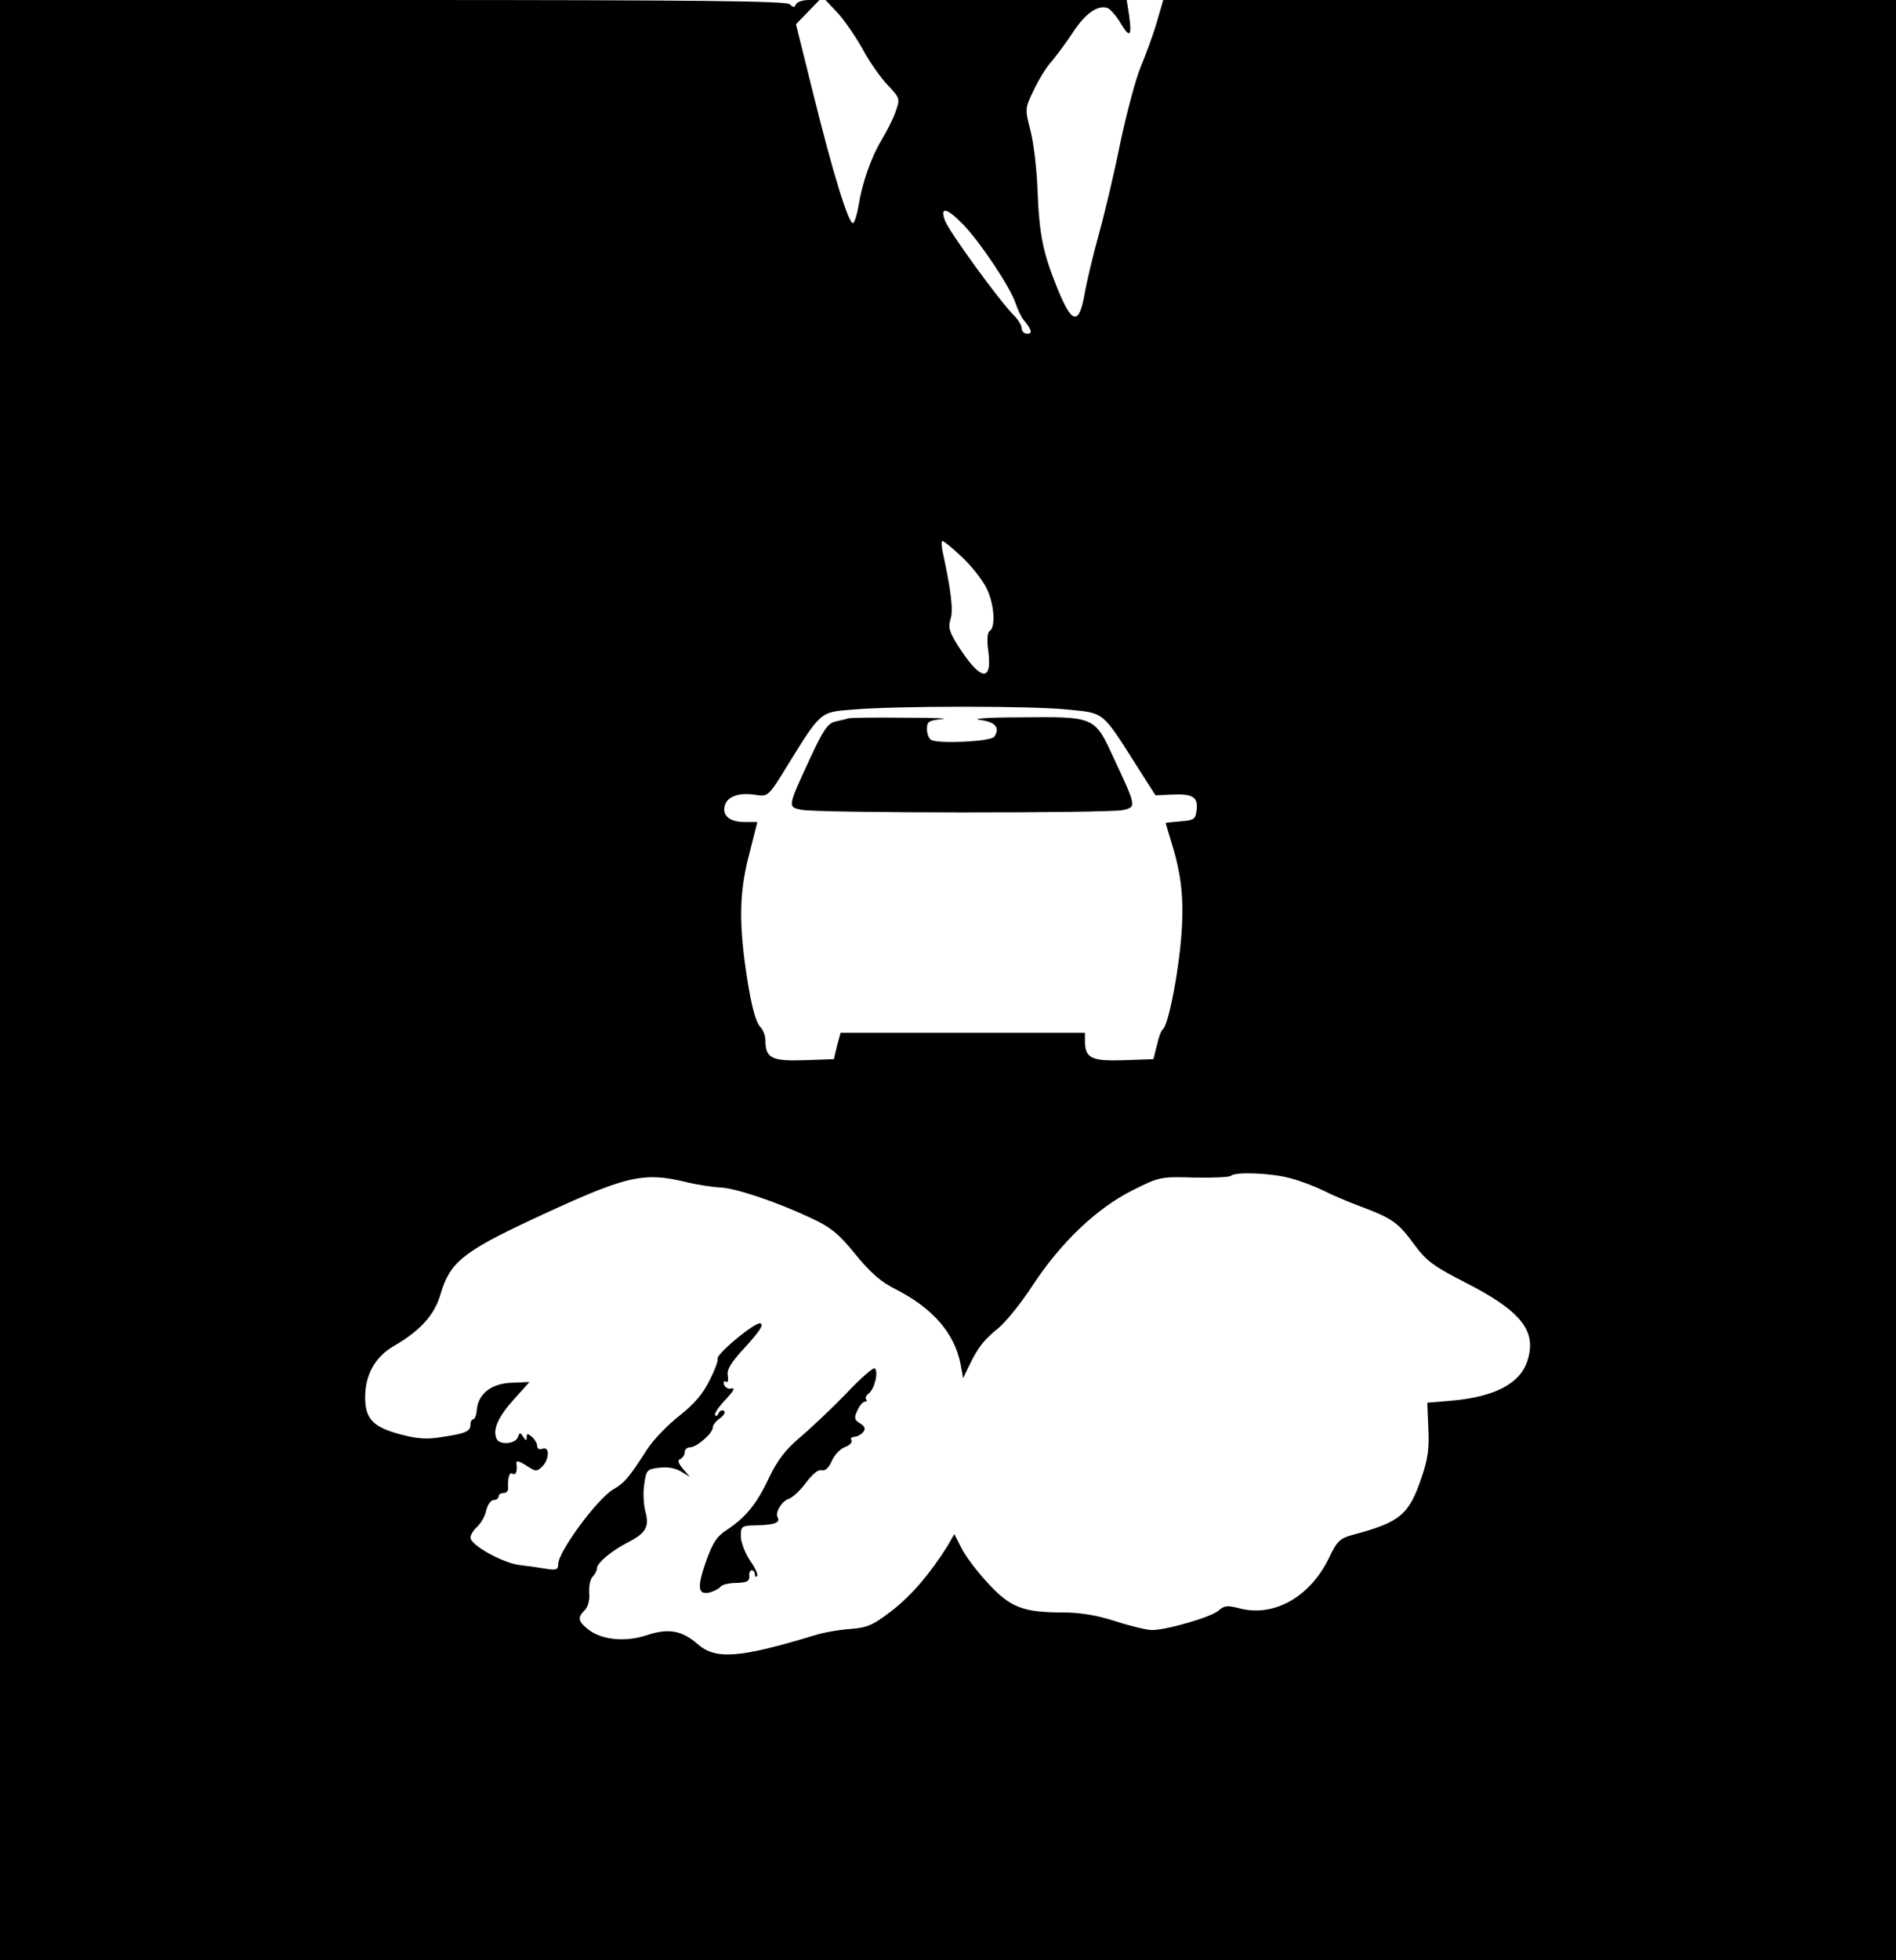 <?xml version="1.0" standalone="no"?>
<!DOCTYPE svg PUBLIC "-//W3C//DTD SVG 20010904//EN"
 "http://www.w3.org/TR/2001/REC-SVG-20010904/DTD/svg10.dtd">
<svg version="1.0" xmlns="http://www.w3.org/2000/svg"
 width="540pt" height="558pt" viewBox="0 0 540 558"
 preserveAspectRatio="xMidYMid meet">
<g transform="translate(0,558) scale(0.1,-0.1)"
fill="#000000" stroke="none">
<path d="M0 2790 l0 -2790 2700 0 2700 0 0 2790 0 2790 -1043 0 -1044 0 -18
-62 c-10 -35 -31 -92 -46 -128 -15 -36 -41 -135 -59 -220 -17 -85 -45 -202
-61 -259 -16 -58 -34 -133 -40 -168 -16 -90 -36 -86 -77 15 -41 101 -52 152
-57 280 -2 59 -11 135 -20 170 -16 62 -16 63 9 115 13 28 36 66 51 82 14 17
42 54 61 83 35 54 71 79 99 69 8 -4 25 -23 36 -42 27 -45 33 -39 25 20 l-7 45
-429 0 -429 0 35 -37 c19 -21 51 -67 71 -103 19 -36 52 -82 71 -102 35 -37 36
-39 23 -75 -7 -21 -26 -58 -41 -83 -30 -50 -55 -123 -65 -187 -4 -24 -11 -45
-15 -48 -12 -7 -58 142 -115 373 l-48 193 34 35 33 34 -31 0 c-17 0 -33 -6
-36 -12 -4 -10 -7 -10 -18 0 -10 9 -250 12 -1131 12 l-1118 0 0 -2790z m2746
2148 c49 -52 130 -174 146 -220 6 -18 16 -40 23 -48 24 -29 26 -40 11 -40 -9
0 -16 7 -16 15 0 8 -10 25 -22 37 -39 38 -187 241 -197 271 -15 41 7 35 55
-15z m-7 -943 c26 -24 57 -63 69 -86 23 -43 29 -113 11 -125 -7 -4 -9 -25 -4
-59 11 -89 -23 -82 -86 16 -25 40 -29 53 -22 76 9 25 1 86 -22 191 -4 17 -4
32 -1 32 4 0 29 -20 55 -45z m304 -435 c102 -10 96 -5 190 -153 l58 -91 47 2
c59 3 75 -7 70 -44 -3 -26 -7 -29 -45 -32 -24 -2 -43 -4 -43 -5 0 -1 9 -31 20
-67 28 -93 34 -170 21 -292 -12 -108 -36 -218 -49 -228 -5 -3 -12 -23 -17 -45
l-10 -40 -85 -3 c-92 -3 -110 6 -110 55 l0 23 -348 0 -348 0 -10 -37 -9 -38
-85 -3 c-92 -3 -110 6 -110 56 0 13 -6 30 -14 38 -16 16 -31 80 -46 194 -15
122 -12 201 14 299 l23 91 -37 0 c-43 0 -65 20 -55 49 8 25 43 36 89 28 33 -5
35 -4 90 86 94 152 92 150 183 157 122 11 519 11 616 0z m632 -1334 c28 -7 69
-23 92 -34 23 -12 72 -33 110 -47 90 -34 105 -45 152 -109 34 -46 55 -61 143
-106 161 -82 206 -139 178 -224 -21 -65 -93 -102 -215 -113 l-70 -6 3 -72 c3
-56 -1 -88 -19 -140 -36 -107 -61 -128 -196 -164 -37 -10 -45 -18 -67 -64 -53
-111 -155 -170 -253 -146 -37 10 -46 9 -63 -6 -20 -18 -147 -55 -189 -55 -14
0 -61 11 -104 25 -52 17 -101 25 -148 25 -115 0 -151 14 -214 82 -31 33 -65
78 -76 100 l-21 41 -19 -33 c-48 -77 -103 -142 -159 -185 -53 -41 -69 -48
-118 -52 -31 -2 -77 -10 -102 -18 -214 -65 -282 -70 -333 -25 -45 39 -83 46
-146 25 -60 -20 -129 -13 -166 17 -29 23 -31 34 -9 55 9 10 14 29 12 49 -1 19
3 39 10 46 6 6 12 17 12 23 0 16 41 50 89 75 51 26 61 44 49 88 -5 19 -7 54
-3 78 6 40 8 42 43 46 23 3 46 -1 62 -11 l25 -15 -20 23 c-14 17 -16 25 -7 28
6 3 12 11 12 19 0 8 7 14 15 14 19 0 65 40 65 56 0 7 9 19 21 27 11 8 16 18
11 21 -6 3 -12 0 -15 -6 -2 -7 -7 -10 -10 -7 -4 3 7 20 23 38 33 35 36 42 19
38 -6 -1 -14 4 -17 12 -2 8 0 11 5 8 6 -4 8 3 6 17 -4 17 9 38 51 83 39 43 52
62 42 66 -14 6 -129 -90 -122 -101 2 -4 -8 -32 -23 -61 -19 -39 -44 -68 -86
-101 -33 -26 -74 -68 -92 -96 -53 -82 -64 -95 -97 -114 -46 -28 -156 -177
-156 -212 0 -16 -6 -18 -32 -14 -18 3 -53 8 -78 11 -49 6 -140 57 -140 78 0 8
9 22 19 31 11 10 23 31 26 47 4 16 13 29 21 29 8 0 14 5 14 10 0 6 6 10 14 10
8 0 14 6 13 13 -1 32 4 48 13 42 9 -6 14 8 11 28 -2 11 7 9 33 -8 22 -14 25
-14 40 0 21 21 22 59 1 51 -9 -3 -15 0 -15 8 0 7 -7 19 -15 26 -12 10 -15 10
-15 -1 0 -11 -2 -11 -10 1 -8 13 -10 13 -15 -1 -7 -20 -54 -23 -61 -4 -11 27
5 62 50 112 l44 49 -50 -2 c-58 -2 -96 -31 -100 -77 -1 -15 -6 -27 -10 -27 -4
0 -8 -6 -8 -14 0 -20 -11 -26 -78 -36 -45 -8 -72 -6 -118 6 -81 21 -104 44
-104 107 0 64 29 115 81 145 76 44 117 89 134 149 26 89 64 120 261 212 268
125 314 136 439 106 33 -8 75 -14 93 -15 41 0 161 -40 257 -85 61 -28 82 -45
131 -105 43 -53 74 -80 117 -101 105 -54 166 -125 183 -213 l7 -39 17 35 c25
52 42 74 83 107 20 16 65 71 98 122 81 123 181 218 283 270 78 39 81 40 178
37 53 -1 100 1 104 5 12 12 116 8 169 -7z"/>
<path d="M2415 3535 c-5 -2 -22 -6 -36 -9 -21 -5 -34 -23 -71 -103 -65 -140
-65 -140 -26 -148 43 -10 873 -10 916 -1 39 9 39 9 -26 148 -55 120 -53 118
-272 116 -85 0 -135 -4 -110 -7 45 -6 59 -22 42 -48 -9 -14 -161 -21 -180 -9
-7 4 -12 18 -12 31 0 21 5 24 43 28 23 2 -25 4 -108 4 -82 1 -154 0 -160 -2z"/>
<path d="M2409 1612 c-41 -42 -100 -98 -131 -124 -42 -36 -64 -65 -88 -115
-35 -75 -67 -113 -120 -148 -28 -18 -40 -36 -59 -89 -26 -75 -24 -97 11 -89
13 4 26 11 30 16 3 6 24 11 45 11 30 1 38 5 37 19 -1 9 2 17 7 17 5 0 9 -5 9
-12 0 -6 3 -8 6 -5 4 4 -5 24 -20 45 -14 21 -26 52 -26 69 0 29 2 30 45 31 50
1 68 8 60 22 -9 14 12 48 33 54 10 4 32 24 48 46 18 24 35 38 44 35 10 -3 20
6 29 26 7 17 24 35 38 40 13 5 21 13 18 19 -3 5 0 10 8 10 8 0 19 6 25 13 8 9
6 16 -8 25 -17 10 -18 16 -8 37 6 14 16 25 21 25 6 0 7 3 4 7 -4 3 0 11 8 17
16 13 28 63 16 71 -5 2 -42 -30 -82 -73z"/>
</g>
</svg>
